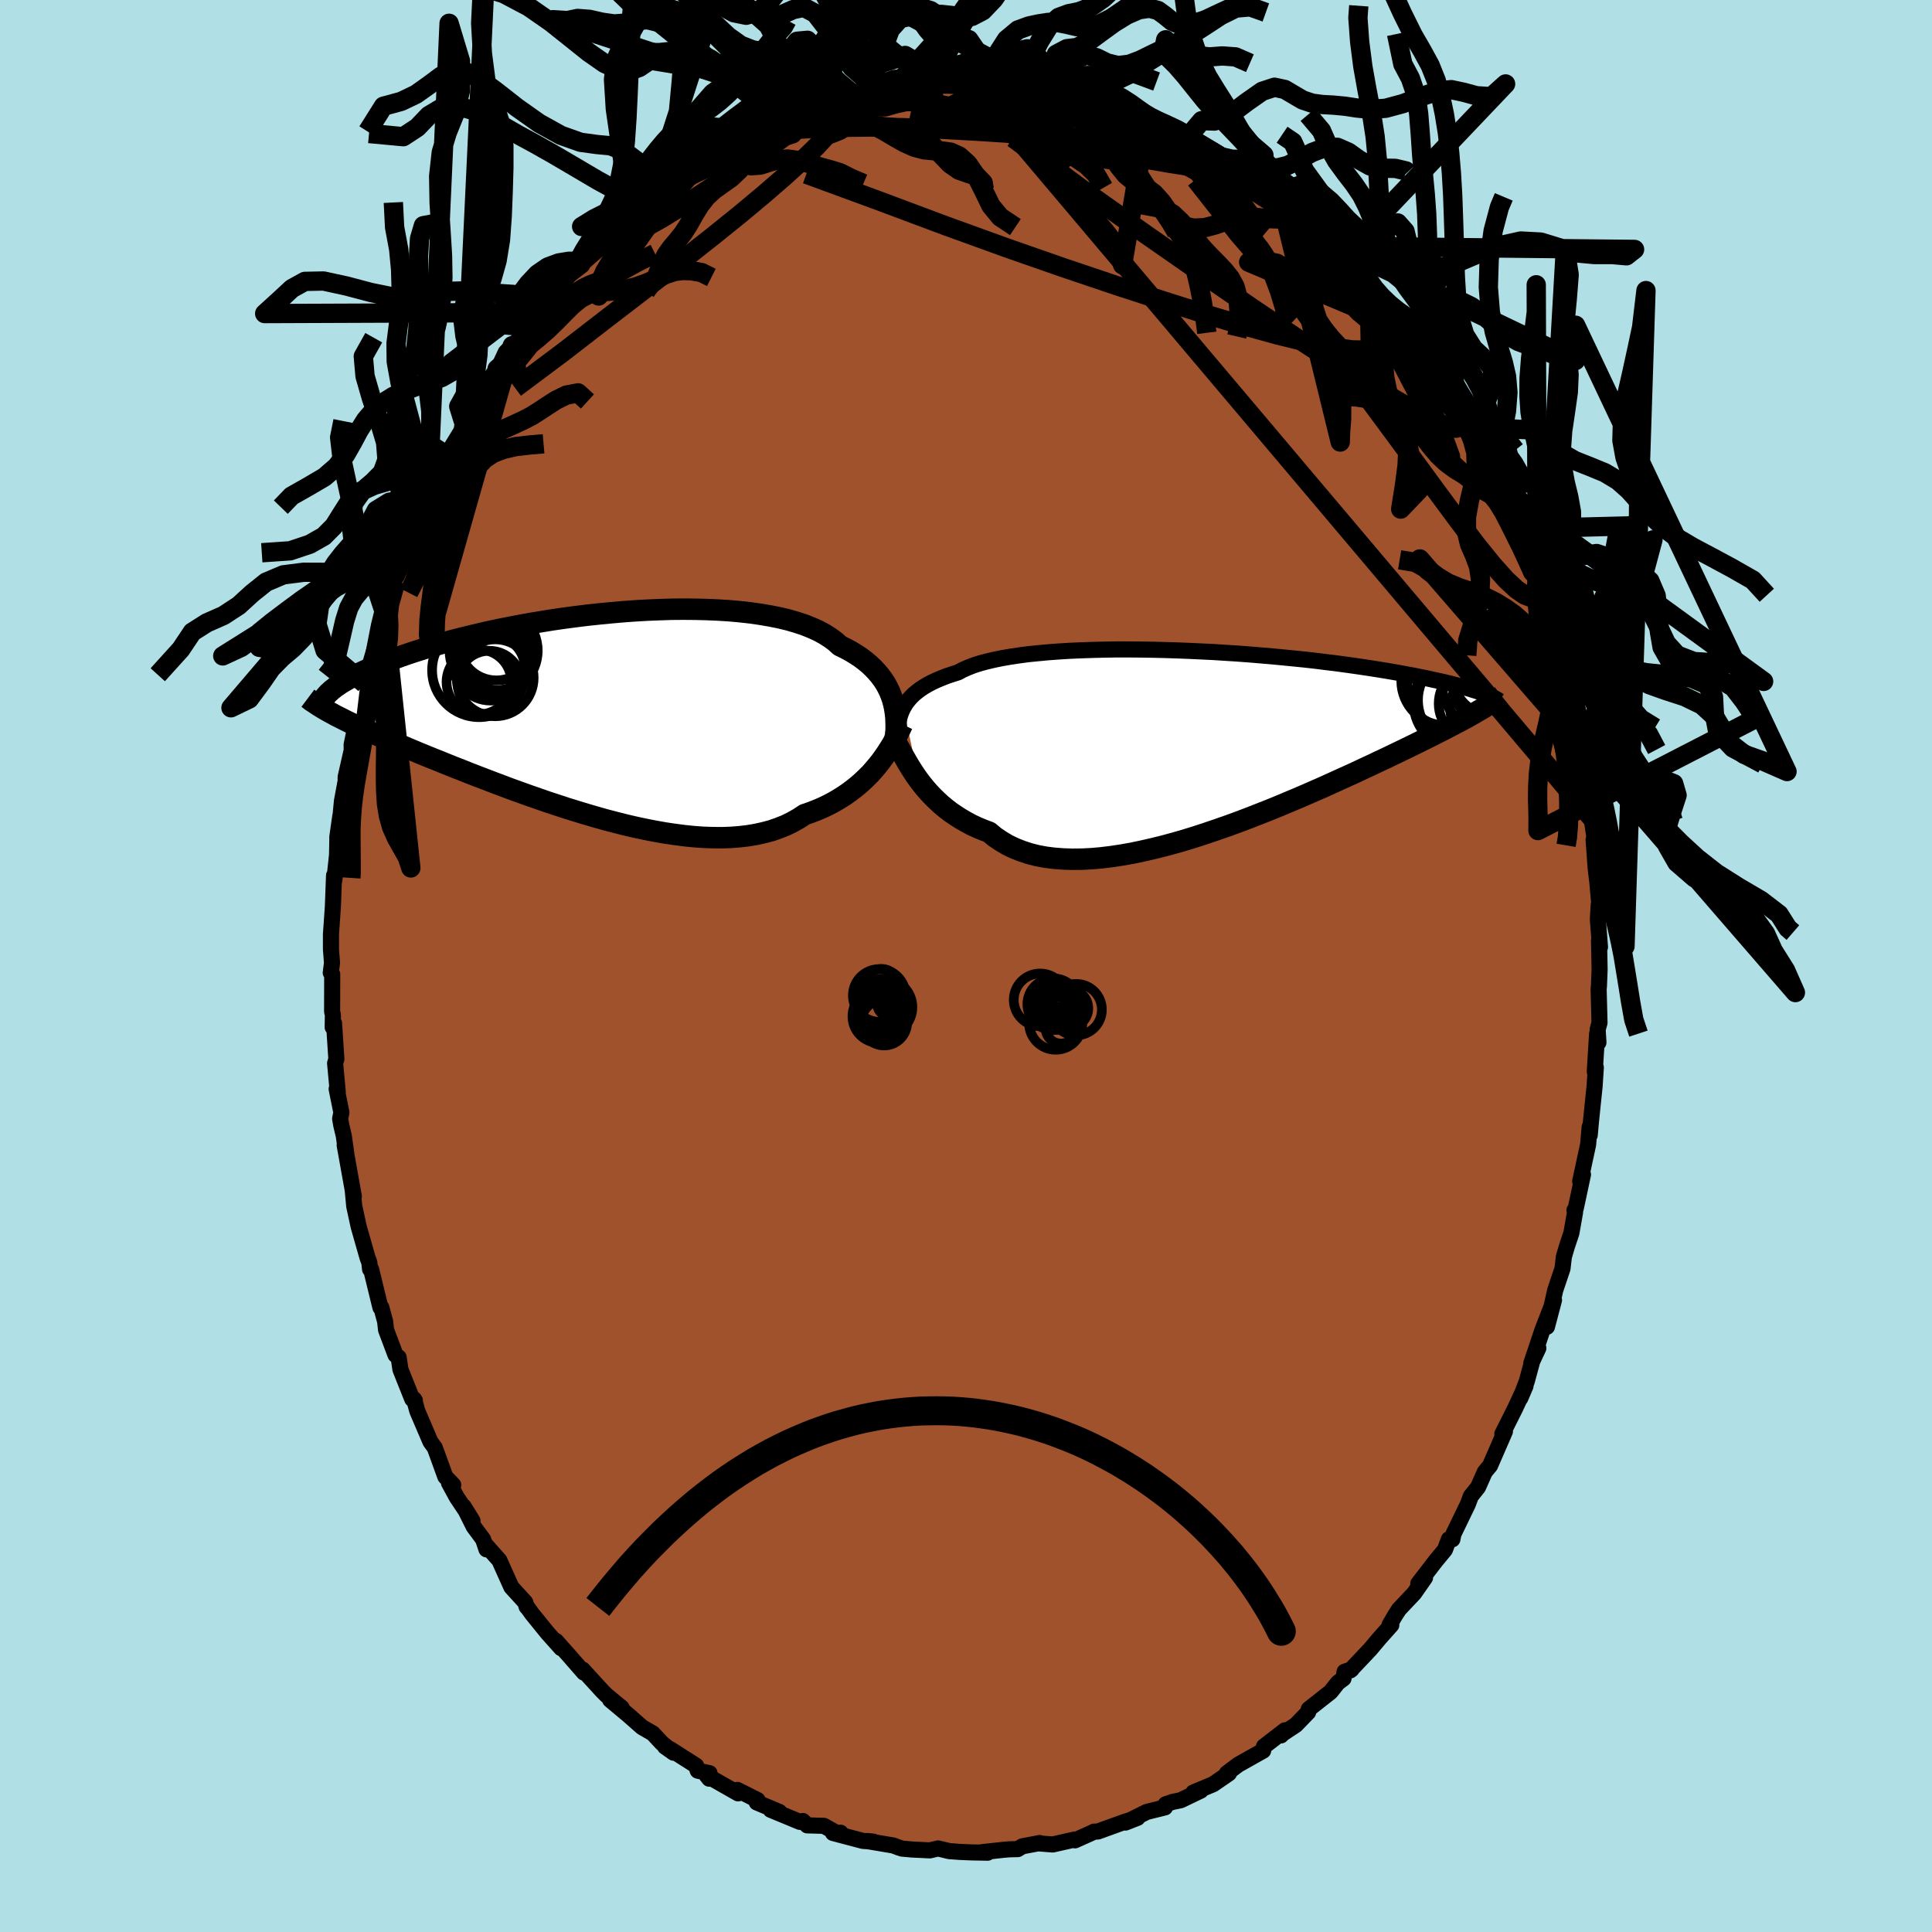 <svg xmlns="http://www.w3.org/2000/svg" width="500" height="500" viewBox="-100 -100 200 200"><defs><clipPath id="c"><path d="m31.07-1.45-.15-.44-.17-.43-.21-.43-.23-.42-.27-.41-.3-.4-.33-.39-.36-.38-.39-.37-.43-.36-.46-.35-.5-.33-.52-.32-.56-.3-.59-.29-.46-.42-.53-.39-.58-.37-.64-.35-.71-.32-.75-.3-.82-.27-.86-.25-.92-.22-.96-.19-1-.17-1.05-.15-1.08-.12-1.11-.1-1.15-.07-1.17-.05-1.19-.03-1.21-.01-1.23.01-1.23.04-1.25.05-1.24.07-1.25.09-1.25.11-1.24.12-1.23.13-1.21.15-1.21.16-1.18.17-1.17.19-1.14.19-1.11.2-1.09.21-1.06.21-1.03.22-1 .23-.97.23-.93.23-.9.23-.86.24-.83.24-.8.23-.75.24-.73.23-.69.23-.66.23-.62.23-.6.22-.57.22-.54.21-.51.22-.48.2-.46.21-.43.2-.4.2-.38.19-.35.19-.33.19-.31.18-.28.17-.26.18-.24.16-.21.17-.2.15.09 2.46.32.18.34.17.36.18.37.19.39.19.4.19.42.2.43.2.46.2.47.21.48.22.51.22.52.23.54.24.56.24.58.24.59.25.62.26.64.27.66.27.69.28.71.28.73.3.75.3.77.3.8.32.82.32.84.32.86.33.88.33.9.34.92.33.94.34.95.33.97.34.98.32 1 .33 1 .31 1.02.31 1.02.3 1.03.29 1.03.27 1.03.26 1.03.24 1.03.22 1.03.2 1.02.18 1.01.15 1 .13.99.1.98.07.95.03.94.01.92-.03.9-.07.87-.1.84-.14.82-.18.79-.21.75-.26.73-.29.69-.34.66-.37.62-.41.64-.22.62-.24.61-.26.58-.28.57-.3.54-.32.53-.33.5-.35.48-.36.47-.38.44-.39.42-.4.41-.41.38-.43.36-.43"/></clipPath><clipPath id="b"><path d="m-31.69-3.39.17-.3.19-.29.23-.28.25-.28.28-.27.32-.26.34-.26.37-.24.41-.24.44-.23.47-.22.51-.21.53-.21.57-.19.6-.19.46-.25.52-.23.58-.23.65-.21.7-.19.76-.18.82-.17.87-.15.93-.14.97-.13 1.01-.1 1.06-.1 1.1-.08 1.13-.07 1.16-.05 1.19-.04 1.21-.03 1.23-.02h1.25l1.26.01 1.27.02 1.27.03 1.28.04 1.27.05 1.27.06 1.26.06 1.24.08L2.95-9l1.21.09 1.2.1 1.17.1 1.15.11 1.12.11 1.09.11 1.07.12 1.03.13 1 .12.97.13.93.13.9.13.86.13.83.13.8.13.76.13.73.13.69.13.67.12.63.13.61.12.58.13.55.12.52.11.5.12.48.11.44.12.43.11.39.1.38.11.35.1.33.11.31.09.29.1.26.09.25.09-.55 1.77-.3.18-.33.19-.34.19-.35.2-.38.2-.39.21-.41.21-.43.23-.44.23-.47.24-.48.24-.5.26-.53.26-.54.27-.57.28-.59.29-.6.29-.64.31-.65.31-.68.33-.71.33-.73.35-.76.35-.78.37-.81.37-.84.38-.86.39-.88.4-.91.4-.94.41-.95.41-.98.41-1 .42-1.01.41-1.04.41-1.05.41-1.06.4-1.07.39-1.09.38-1.09.37-1.1.36-1.1.34-1.11.32-1.1.3-1.1.27-1.09.25-1.09.23-1.07.19-1.06.16-1.05.13-1.02.09-1.01.05-.98.01-.95-.03-.93-.07-.89-.11-.86-.16-.83-.21-.79-.26-.76-.3-.71-.34-.67-.4-.64-.43-.59-.49-.64-.24-.62-.26-.6-.28-.57-.31-.55-.32-.53-.34-.51-.35-.49-.38-.46-.38-.43-.4-.42-.41-.39-.41-.37-.42-.35-.43-.33-.43"/></clipPath><linearGradient id="d" x1="0%" x2="100%" y1="0%" y2="0%"><stop offset="0%" style="stop-color:[object Object];stop-opacity:1"/><stop offset="56.9%" style="stop-color:[object Object];stop-opacity:1"/><stop offset="100%" style="stop-color:[object Object];stop-opacity:1"/></linearGradient><filter id="a"><feTurbulence baseFrequency=".05" numOctaves="3" result="noise" type="noise"/><feDisplacementMap in="SourceGraphic" in2="noise" scale="2"/></filter></defs><rect width="100%" height="100%" x="-100" y="-100" fill="#B0E0E6"/><path fill="sienna" stroke="#000" stroke-linejoin="round" stroke-width="1.667" d="m65.59.35-.07 1.75-.03.29.09 3.48-.19.71.08 1.34-.14-.9-.24 3.91.11-.42-.13 1.97-.18 1.72-.22 2.16-.1 1.14-.01-.84-.16 1.83-.82 3.8.29-.7-.75 3.51-.13.18.06.21-.38 2.15-.47 1.41-.31 1.06-.14 1.21-.75 2.23-.86 3.8.73-2.77-1.2 3.11-1.15 3.43.73-1.56-.49.82-.71 2.62-.67 1.74.54-1.26-1.09 2.35-1.31 2.61.05.07.22-.33-1.54 3.54-.54.65-.7 1.58-.75.94-.31.83-1.49 3.08-.11.55-.36-.01-.41 1.09-.96 1.16-1.8 2.34.7-.61-1.13 1.62-1.56 1.65-.39.6-.59 1.01.18.02-1.23 1.38-.95 1.13-2.07 2.19.14-.11-.73.25-.11.7-.58.43-.75.95-2.26 1.78-.07.33-1.28 1.32-1.33.88-.2.2.41-.53-2.17 1.67-.09.44-2.58 1.45-1.18.89.03.12.19-.11-1.63 1.12-2.06.86.78-.2-2.08 1-.83.17-.73.25-.07.32-1.89.47-2.2 1.1 1.25-.49-1.35.42-2.76 1-.4.01h.04l-2 .9-.05-.08-2.26.51-1.42-.11.07-.04-1.8.34-.47.29-.87.02-.5.04-2.29.25.54.06-1.65-.03-1.21-.05-1.11-.08-1.16-.28-.85.2-1.85-.09-1.02-.09-.4-.13-.49-.19-2.77-.47.66.06-1.06-.07-3.1-.82.78-.03-.05.23-1.67-.94-1.73-.05-.45-.45-.31.09-3.02-1.25.9.22-2.34-.98.08-.25-2.09-1.05.08.36-3.25-1.85.26.33.03-.57-1.22-.26-.17-.52-2.69-1.71-.53-.26.89.63-1.22-1-.93-1-1.11-.64-1.43-1.26-1.88-1.57 1.2.82-1.57-1.29-.43-.43-2.05-2.24.14.32-1.51-1.73-1.38-1.55.53.75-1.42-1.59-1.62-2-.56-.78.03.09-.15-.47-1.43-1.57-1.25-2.78-1.35-1.52.02.39-.35-1.04-.97-1.31-1.05-2.1.92 1.49-1.63-2.44-.8-1.47.44.2-.82-.85-.78-2.15-.31-.85-.45-.62-1.36-3.18-.34-1.23.09.14-.27-.14-1.23-3.08-.18-1.24-.33-.26-.98-2.61-.09-.84-.39-1.45-.1-.01-.96-3.94-.11-.02-.08-.72-.17-.43-.93-3.26-.46-2.12-.15-1.6.11.58-.95-5.29.17.89-.26-1.85-.26-1.1-.12-.68.13-.65-.49-2.43.12.38-.28-3.04.13-.44-.24-3.71-.14.42.02-1.28-.08-.34.01-3.86-.15-.16.13-1.02-.11-1.41v-1.54l.2-2.89.12-3.21.03.49.28-2.61.03-1.51v-.36l.31-2.17-.12 1.45.29-3.01.49-2.64-.11.39v-.22l.63-2.78-.01-.57.69-3.34.39-1.94.2-.08.06-.96.11-.43.98-3.35.47-2.2.61-2.13-.41 1.84.22-1.33 1.14-2.54-.2-.37.47-.71 1.16-2.67.06-1.72.19.5 1.47-3.73.28-.66.01.08 1.15-2.4.04.34 1.02-2.65-.28.48 1.54-2.53.19-1 .07.42 1.75-2.85.07-.33.9-1.72.71-.92.05.1.84-1.82.68-.69.55-.51 2.14-2.92-.66.64 1.94-2.48.53-.9.92-.51 1.56-2.02-.02-.05.14.32-.08-.09 1.24-1.75 1.22-.87 1.16-1.2 2.12-1.81.05.04 1.08-1.04.41-.11.58-.42 1.49-1.37.44-.27.73-.36.88-1.13-.16.41 2.87-1.87.24.09.56-.45 1.44-.79 1.7-.68.14-.5.17.24 1.59-.76.52-.47 3.44-1.35-.75.42.88-.35 2.24-.64-.15-.11 1.97-.53-.33.41 1.88-.47.07-.28 2.42-.51.75-.17.21.25 2.12-.33.92.04 1.41-.15-.08.02.82-.18 2.05.2 1.08-.1 1.06.08-.38-.2 1.46.35 2.5-.09.87.5-.05-.29 1.14.27.94.36.87-.16 2.04.78-1.15-.41 3.03.54.85.24 1.06.85-.38-.29 3.62 1.21.57.48-1.96-.81 1.18.31 1.57.98 1.79.5.88.61.59.33 1.29.85 1.49.86 1.59.6.2.29.67.67 1.3.35.6 1.12 1.66.96.17.26-.42-.43 2.29 1.83-.66-.33 1.88 1.33 1.81 1.67-.26-.25 2.21 2.36-.97-1.14 2.54 3.04-.56-1.18.73.89 1.73 2.74-.18-.75.89 1.03 1.3 2.01.86 1.31.1-.44.54.93.49.93 1.16 1.39 2.52 3.8-.67-.78.98 2.04.52.44 1.1 1.95-.51-.55L54-51.86l-.48-1.29 1.39 3.13-.46-.99.68 1.57.77 1.21 1.15 2.63.37 1.13-.4-1.02 1.4 3.22.74 2.32-.03-.43.2 1.45.59 1.76.24.09.24.82.62 2.98.25.67.74 2.32.28 1.45.17 1.12.58 2.47.18.1-.3-1.28.59 3.77.26.6.22 2.01.34 1.23.16 2.47-.15-1.39.41 2.4.3 1.98-.08.3.21 2.93.18 1.5.24 2.69-.1-.4-.09 1.5.22 2.88-.1-.69.06 3-.07 1.75" filter="url(#a)"/><path fill="#fff" d="m-31.69-3.39.17-.3.19-.29.23-.28.25-.28.28-.27.32-.26.34-.26.37-.24.41-.24.44-.23.47-.22.51-.21.53-.21.57-.19.6-.19.46-.25.52-.23.58-.23.65-.21.7-.19.76-.18.82-.17.87-.15.93-.14.97-.13 1.01-.1 1.06-.1 1.1-.08 1.13-.07 1.16-.05 1.19-.04 1.21-.03 1.23-.02h1.25l1.26.01 1.27.02 1.27.03 1.28.04 1.27.05 1.27.06 1.26.06 1.24.08L2.95-9l1.21.09 1.2.1 1.17.1 1.15.11 1.12.11 1.09.11 1.07.12 1.03.13 1 .12.97.13.93.13.9.13.86.13.83.13.8.13.76.13.73.13.69.13.67.12.63.13.61.12.58.13.55.12.52.11.5.12.48.11.44.12.43.11.39.1.38.11.35.1.33.11.31.09.29.1.26.09.25.09-.55 1.77-.3.18-.33.19-.34.19-.35.2-.38.2-.39.21-.41.21-.43.23-.44.23-.47.24-.48.24-.5.26-.53.26-.54.27-.57.28-.59.29-.6.29-.64.31-.65.31-.68.33-.71.33-.73.35-.76.35-.78.37-.81.37-.84.38-.86.39-.88.4-.91.4-.94.41-.95.41-.98.41-1 .42-1.01.41-1.04.41-1.05.41-1.06.4-1.07.39-1.09.38-1.09.37-1.1.36-1.1.34-1.11.32-1.1.3-1.1.27-1.09.25-1.09.23-1.07.19-1.06.16-1.05.13-1.02.09-1.01.05-.98.01-.95-.03-.93-.07-.89-.11-.86-.16-.83-.21-.79-.26-.76-.3-.71-.34-.67-.4-.64-.43-.59-.49-.64-.24-.62-.26-.6-.28-.57-.31-.55-.32-.53-.34-.51-.35-.49-.38-.46-.38-.43-.4-.42-.41-.39-.41-.37-.42-.35-.43-.33-.43" filter="url(#a)" transform="translate(25.2 -23.34)"/><path fill="#fff" d="m31.07-1.45-.15-.44-.17-.43-.21-.43-.23-.42-.27-.41-.3-.4-.33-.39-.36-.38-.39-.37-.43-.36-.46-.35-.5-.33-.52-.32-.56-.3-.59-.29-.46-.42-.53-.39-.58-.37-.64-.35-.71-.32-.75-.3-.82-.27-.86-.25-.92-.22-.96-.19-1-.17-1.05-.15-1.08-.12-1.11-.1-1.15-.07-1.17-.05-1.19-.03-1.21-.01-1.23.01-1.23.04-1.25.05-1.24.07-1.25.09-1.25.11-1.24.12-1.23.13-1.21.15-1.21.16-1.18.17-1.17.19-1.14.19-1.11.2-1.09.21-1.06.21-1.03.22-1 .23-.97.23-.93.23-.9.23-.86.24-.83.24-.8.23-.75.24-.73.23-.69.23-.66.23-.62.23-.6.22-.57.22-.54.21-.51.22-.48.2-.46.21-.43.2-.4.2-.38.19-.35.19-.33.19-.31.18-.28.17-.26.18-.24.16-.21.17-.2.15.09 2.46.32.18.34.17.36.18.37.19.39.19.4.19.42.2.43.2.46.2.47.21.48.22.51.22.52.23.54.24.56.24.58.24.59.25.62.26.64.27.66.27.69.28.71.28.73.3.75.3.77.3.8.32.82.32.84.32.86.33.88.33.9.34.92.33.94.34.95.33.97.34.98.32 1 .33 1 .31 1.02.31 1.02.3 1.03.29 1.03.27 1.03.26 1.03.24 1.03.22 1.03.2 1.02.18 1.01.15 1 .13.99.1.98.07.95.03.94.01.92-.03.9-.07.87-.1.84-.14.82-.18.79-.21.75-.26.73-.29.69-.34.66-.37.62-.41.64-.22.62-.24.61-.26.58-.28.57-.3.54-.32.53-.33.5-.35.48-.36.47-.38.44-.39.42-.4.41-.41.38-.43.36-.43" filter="url(#a)" transform="translate(-38.66 -26.09)"/><g fill="none" stroke="#000" transform="translate(25.2 -23.34)"><path stroke-linejoin="round" stroke-width="1.667" d="m-32.36-.17.02-.33.02-.34.02-.33.04-.33.05-.33.07-.32.08-.32.1-.31.12-.31.15-.3.17-.3.19-.29.23-.28.25-.28.28-.27.32-.26.34-.26.37-.24.41-.24.44-.23.47-.22.51-.21.53-.21.57-.19.6-.19.46-.25.52-.23.58-.23.65-.21.7-.19.76-.18.82-.17.87-.15.93-.14.97-.13 1.01-.1 1.06-.1 1.1-.08 1.13-.07 1.16-.05 1.19-.04 1.21-.03 1.23-.02h1.25l1.26.01 1.27.02 1.27.03 1.28.04 1.27.05 1.27.06 1.26.06 1.24.08L2.95-9l1.21.09 1.2.1 1.17.1 1.15.11 1.12.11 1.09.11 1.07.12 1.03.13 1 .12.97.13.93.13.9.13.86.13.83.13.8.13.76.13.73.13.69.13.67.12.63.13.61.12.58.13.55.12.52.11.5.12.48.11.44.12.43.11.39.1.38.11.35.1.33.11.31.09.29.1.26.09.25.09.23.09.21.09.2.08.18.08.16.08.15.07.13.07.12.07.11.07.09.06" filter="url(#a)"/><path stroke-linejoin="round" stroke-width="2.222" d="m-32.34.38.16.28.18.31.18.34.2.36.22.38.23.4.25.41.27.42.28.42.31.43.33.43.35.43.37.42.39.41.42.41.43.4.46.38.49.38.51.35.53.34.55.32.57.31.6.28.62.26.64.24.59.49.64.43.67.4.71.34.76.3.79.26.83.21.86.16.89.11.93.07.95.03.98-.01 1.01-.05 1.02-.09 1.05-.13 1.06-.16 1.07-.19 1.09-.23 1.09-.25 1.1-.27 1.1-.3 1.11-.32 1.1-.34 1.1-.36 1.09-.37 1.09-.38 1.07-.39 1.06-.4 1.05-.41 1.04-.41 1.01-.41 1-.42.98-.41.95-.41.94-.41.91-.4.88-.4.86-.39.84-.38.81-.37.78-.37.76-.35.73-.35.71-.33.68-.33.65-.31.64-.31.6-.29.59-.29.57-.28.54-.27.53-.26.5-.26.48-.24.47-.24.44-.23.43-.23.41-.21.39-.21.38-.2.35-.2.34-.19.33-.19.3-.18.3-.17.28-.17.26-.17.25-.16.24-.15.23-.16.21-.15.2-.15.19-.14.18-.14" filter="url(#a)"/><circle cx="24.941" cy="-5.683" r="4.456" clip-path="url(#b)" filter="url(#a)"/><circle cx="28.426" cy="-5.098" r="3.006" clip-path="url(#b)" filter="url(#a)"/><circle cx="24.481" cy="-6.173" r="4.62" clip-path="url(#b)" filter="url(#a)"/><circle cx="25.931" cy="-3.883" r="4.798" clip-path="url(#b)" filter="url(#a)"/><circle cx="28.886" cy="-4.758" r="3.06" clip-path="url(#b)" filter="url(#a)"/><circle cx="26.381" cy="-4.173" r="4.792" clip-path="url(#b)" filter="url(#a)"/><circle cx="28.911" cy="-5.823" r="4.814" clip-path="url(#b)" filter="url(#a)"/><circle cx="27.671" cy="-3.828" r="3.936" clip-path="url(#b)" filter="url(#a)"/><circle cx="28.311" cy="-3.423" r="3.408" clip-path="url(#b)" filter="url(#a)"/><circle cx="29.326" cy="-6.728" r="4.13" clip-path="url(#b)" filter="url(#a)"/></g><g fill="none" stroke="#000" transform="translate(-38.66 -26.09)"><path stroke-linejoin="round" stroke-width="2.222" d="m31.31 3.04.05-.44.03-.44.03-.45.01-.45-.01-.46-.02-.45-.05-.45-.07-.46-.09-.44-.12-.45-.15-.44-.17-.43-.21-.43-.23-.42-.27-.41-.3-.4-.33-.39-.36-.38-.39-.37-.43-.36-.46-.35-.5-.33-.52-.32-.56-.3-.59-.29-.46-.42-.53-.39-.58-.37-.64-.35-.71-.32-.75-.3-.82-.27-.86-.25-.92-.22-.96-.19-1-.17-1.05-.15-1.08-.12-1.11-.1-1.15-.07-1.17-.05-1.19-.03-1.21-.01-1.23.01-1.23.04-1.25.05-1.24.07-1.25.09-1.25.11-1.24.12-1.23.13-1.21.15-1.21.16-1.18.17-1.17.19-1.14.19-1.11.2-1.09.21-1.06.21-1.03.22-1 .23-.97.23-.93.23-.9.23-.86.24-.83.24-.8.23-.75.24-.73.23-.69.23-.66.23-.62.23-.6.22-.57.22-.54.21-.51.22-.48.2-.46.21-.43.2-.4.2-.38.19-.35.19-.33.19-.31.18-.28.17-.26.18-.24.16-.21.17-.2.15-.17.16-.16.14-.14.15-.12.14-.11.13-.09.13-.07.12-.06.12-.05.12-.03.11" filter="url(#a)"/><path stroke-linejoin="round" stroke-width="2.222" d="m32.08 1.08-.18.38-.19.4-.22.42-.23.42-.24.43-.27.43-.28.44-.3.44-.32.44-.34.43-.36.43-.38.43-.41.41-.42.4-.44.39-.47.38-.48.36-.5.35-.53.33-.54.32-.57.3-.58.28-.61.26-.62.24-.64.22-.62.41-.66.37-.69.34-.73.29-.75.26-.79.21-.82.18-.84.14-.87.1-.9.07-.92.03-.94-.01-.95-.03-.98-.07-.99-.1-1-.13-1.01-.15-1.02-.18-1.03-.2-1.03-.22-1.03-.24-1.03-.26-1.03-.27-1.03-.29-1.02-.3-1.02-.31-1-.31-1-.33-.98-.32-.97-.34-.95-.33-.94-.34-.92-.33-.9-.34-.88-.33-.86-.33-.84-.32-.82-.32-.8-.32-.77-.3-.75-.3-.73-.3-.71-.28-.69-.28-.66-.27-.64-.27-.62-.26-.59-.25-.58-.24-.56-.24-.54-.24-.52-.23-.51-.22-.48-.22-.47-.21-.46-.2-.43-.2-.42-.2-.4-.19-.39-.19-.37-.19-.36-.18-.34-.17-.32-.18-.32-.17-.3-.17-.28-.16-.28-.17-.26-.16-.24-.16-.24-.16-.23-.15-.21-.16-.2-.15" filter="url(#a)"/><circle cx="-10.684" cy="-3.24" r="3.302" clip-path="url(#c)" filter="url(#a)"/><circle cx="-10.239" cy="-6.555" r="4.564" clip-path="url(#c)" filter="url(#a)"/><circle cx="-10.544" cy="-5.33" r="3.944" clip-path="url(#c)" filter="url(#a)"/><circle cx="-11.749" cy="-4.53" r="4.86" clip-path="url(#c)" filter="url(#a)"/><circle cx="-9.739" cy="-5.955" r="3.504" clip-path="url(#c)" filter="url(#a)"/><circle cx="-10.324" cy="-4.76" r="3.316" clip-path="url(#c)" filter="url(#a)"/><circle cx="-9.954" cy="-7.335" r="3.86" clip-path="url(#c)" filter="url(#a)"/><circle cx="-9.969" cy="-6.35" r="3.9" clip-path="url(#c)" filter="url(#a)"/><circle cx="-11.759" cy="-3.31" r="3.354" clip-path="url(#c)" filter="url(#a)"/><circle cx="-10.079" cy="-3.745" r="3.982" clip-path="url(#c)" filter="url(#a)"/></g><g fill="none" stroke="url(#d)" stroke-linejoin="round" stroke-width="2"><path d="m18.74-87.92 1.5.79 1.31.62 1.11.56.99.54.91.52.79.47.64.39.44.32.24.22v.13l-.26.02-.55-.12-.86-.27-1.17-.41-1.47-.55-1.77-.66-2.08-.79-2.43-.96-2.8-1.15-3.13-1.34m-33.75 3.95 1.38-.49 1.45-.25 1.93-.15 2.52-.15 3.02-.13 3.38-.04 3.61.07 3.79.16 3.9.22 4.01.26 4.06.31 4.1.36 4.04.37 3.84.32" filter="url(#a)"/><path d="m-16.79-88.74 1.08-.37 1.01-.28.74-.14h.54l.39.1.26.2.12.3-.05.43-.28.62-.53.8-.83 1.02-1.14 1.23-1.48 1.44-1.82 1.66-2.15 1.86-2.49 2.08-2.83 2.28-3.2 2.52-3.62 2.79-4.05 3.11-4.51 3.49-5.04 3.77M23.57-85.5l1.22.77 1.05.62.72.47.38.37.1.3-.16.24-.46.16-.79.05-1.15-.08-1.53-.2-1.89-.3-2.27-.39-2.69-.5-3.17-.61-3.7-.78-4.32-.93-4.96-1.09-5.62-1.2m64.83 48.65.02.12.07.57.01.52-.12.35-.26.2-.44.02-.62-.24-.83-.58L55.9-40l-1.36-1.52-1.66-2.05-1.98-2.61-2.3-3.11-2.63-3.59-3-4.06-3.4-4.6-3.84-5.22-4.24-5.91-4.55-6.58" filter="url(#a)"/><path d="m50.85-57.54.45.64.14.63-.18.44-.55.16-.95-.2-1.39-.6-1.84-.97-2.31-1.33-2.8-1.67-3.35-2.08-3.91-2.54-4.51-3.04-5.15-3.54-5.86-4.08-6.59-4.67-7.16-5.31m7.03-4.34.16-.06 1.26.33 1.42.49 1.4.57 1.33.56 1.22.52 1.03.45.84.36.67.29.54.23.37.14.09.02-.34-.17-.88-.4-1.48-.66" filter="url(#a)"/><path d="m43.57-68.73.94 1.51.4.82.03.49-.17.47-.35.52-.58.53-.89.43-1.27.21-1.69-.03-2.12-.28-2.55-.51-2.99-.73-3.44-.95-3.92-1.17-4.43-1.4-4.94-1.61-5.43-1.83-5.88-2.05-6.32-2.29-6.87-2.57-7.63-2.8m48.9 2.17.14.17.4.33.6.5.65.56.6.54.44.43.18.27-.16.03-.54-.24-.94-.53-1.36-.85-1.8-1.16-2.32-1.5-2.93-1.91-3.61-2.37" filter="url(#a)"/><path d="m54.91-50.02-.14-.23.16.52.12.63-.11.38h-.42l-.75-.41-1.1-.82-1.5-1.28-1.92-1.81-2.39-2.38-2.85-2.97-3.34-3.53-3.82-4.09-4.21-4.62-4.42-5.13-4.44-5.65m-43.26-6.4 1.99-.74.84-.25.56-.1h.4l.16.13-.13.31-.46.49-.81.7-1.22.94-1.68 1.23-2.21 1.56-2.73 1.88-3.21 2.11-3.6 2.21-3.98 2.19m53.12-13.08 1.29.5 1.43.66 1.36.66 1.26.65 1.2.66 1.14.65 1.08.62.97.56.84.51.68.44.53.36.34.27.16.16-.07.03-.28-.09-.5-.22-.72-.34-.94-.46-1.16-.59-1.36-.71-1.5-.85-1.66-.99-2.25-1.31m38.85 52.1.73 1.96.58 1.53.56 1.41.52 1.34.48 1.21.46 1.06.44.93.41.91.39 1 .33 1.16.26 1.31.19 1.38.14 1.29.2 1.06.34.81.47 1.26L.39-91.54h.93l.77.13.82.3.97.43 1.03.42.99.34.93.23.89.17.88.17.89.22.91.3.93.42.96.53.96.65.96.72.96.76.93.73.82.62.5.47.06.37.22.51-4.03-.61-.99-1.18-1.08-.62-.9-.52-.85-.52-.83-.52-.81-.46-.81-.42-.83-.45-.89-.51-.96-.6-.98-.63-.94-.58-.86-.44-.88-.29-1.13-.18-1.59-.16" filter="url(#a)"/><path d="m20.31-86.94-1.16-.64-.5-.25-.42-.18-.63-.25-.86-.34-.99-.37-1.04-.36-1.05-.34-1.04-.29-1.02-.26-.98-.23-.96-.2-.92-.17-.9-.17-.92-.14-.95-.13-1.01-.12-1.03-.1-.99-.07-.93-.04-.92-.02-1.13-.02-1.62-.11m-24.42-22.18 1.85 1.3 1.93.94 1.46.14 1.27.06 1.29.55 1.36 1.24 1.39 1.96 1.42 2.57 1.44 2.9 1.45 2.83 1.39 2.35 1.32 1.64 1.21 1 1.17.65 1.19.64 1.26.86 1.28.71" filter="url(#a)"/><path d="m-3.81-91.43-1.28-2.11-1.21-.72-1.06.37-1.07.34-1.17-.38-1.26-1.28-1.31-1.95-1.33-2.13-1.3-1.82-1.27-1.27-1.28-.78-1.31-.51-1.39-.48-1.47-.55-1.47-.53-1.4-.32-1.26-.04-1.2.07-1.29-.25-1.55-.88-1.7-1.36-1.5-1.38-1.18-2.02m30.26 19.98-1.13.04-1.15.09-1.06.11-1.05.17-1.04.22-1.01.23-.97.23-.93.23-.93.24-.94.26-.96.29-.99.34-1.03.37-1.05.41-1.05.44-1.02.44-.95.45-.91.45-.89.46-.91.48-.94.51-.96.52-1.12.64-1.91 1.19 24.9-8.81 1.03 3.25.76-.17.88-.88.98-.47.96.18.93.72.92.98.93.93.94.67.93.39.9.27.84.35.79.6.76.89.76 1.09.77 1.18.78 1.19.81 1.14.83 1.07.84.99.91 1.05 1.04 1.36.73 2.07 1.98-11.83-2.12-.94-1.1-.64-.95-.53-.99-.52-.98-.51-.96-.48-.93-.42-.9-.35-.88-.28-.89-.25-.91-.23-.94-.26-.97-.3-.98-.3-.98-.28-.98-.23-.98-.17-.98-.1-.98-.07-.94-.03-.9.04-.95.12-1.18.16-1.67-.16" filter="url(#a)"/><path d="m-6.85-91.14 1.62-.37 1.17-.41.95-.73.89-1.32.94-1.8 1.01-1.87 1.05-1.57 1.05-1.18 1.07-.99 1.15-1.03 1.22-1.23 1.25-1.38 1.19-1.41 1.1-1.35 1.07-1.38 1.16-1.65 1.22-1.93-19.32 21.35-1.1.18-1.28-.27-1.31-1.47-1.36-2.59-1.39-2.94-1.36-2.48-1.28-1.5-1.16-.37-1.06.6-1.02 1.2-1.04 1.3-1.13.95-1.21.36-1.27-.26-1.32-.72-1.44-1.09-1.62-1.45-1.75-1.75-1.62-1.96-1.43-2.94 52.67-10.47-2.04 2.48-1.77 1.26-1.44.91-1.3.78-1.26 1.06-1.25 1.64-1.26 2.08-1.27 2.13-1.26 1.77-1.25 1.26-1.2.82-1.14.62-1.11.72-1.08 1.06-1.06 1.46-1.03 1.74-.98 1.77-.94 1.6-.97 1.25-1.07.77-1.12.3-.72.19" filter="url(#a)"/><path d="m-7.81-91.22-1.74-.33-1.18-.53-1.1-.97-1.2-1.78-1.3-2.14-1.27-1.64-1.18-.63-1.1.23-1.15.51-1.27.21-1.37-.3-1.41-.65-1.36-.7-1.32-.63-1.38-.73-1.58-1.16-1.84-1.81-2.03-2.14-2.01-1.63-1.83-.57-1.4-1.43" filter="url(#a)"/><path d="m-10.23-90.71 1.69-.68 1.11-.38 1.02-.1 1.03-.04 1.02-.12.96-.24.92-.34.93-.39.97-.34 1-.26.96-.17.88-.18.89-.22 1.21-.29 1.98-.49-16.64 4.52.63-1.2.91-2.87.93-2.46 1.01-1.12 1.09-.24 1.09-.04 1.06-.1 1.03-.05 1.04.11 1.05.16 1.08-.06 1.11-.58 1.15-1.2 1.2-1.74 1.25-1.99 1.25-1.9 1.21-1.56 1.16-1.22 1.17-1.15 1.24-1.36 1.29-1.46 1.06-1.14-.01-1.45m-25.88 25.09 1.46.43 1.22.59h1.14l1.05-.3 1.03-.23 1.02-.03 1 .11.97.14.95.14.94.19.94.31.94.44.94.49.95.41.96.27.98.13.96.1.91.19.83.34.79.5.84.61 1 .75L10.98-83m-23.16-6.96-.41-.99-.87-.28-1.06-.42-1.18-.74-1.24-.88-1.28-.73-1.3-.44-1.29-.19-1.26-.2-1.24-.48-1.31-.93-1.45-1.36-1.63-1.62-1.7-1.76-1.65-2.2-1.64-3.7" filter="url(#a)"/><path d="m-11.85-90.37-1.36.32-1.11-.08-1.13-.35-1.14-.34-1.16-.17-1.19.01-1.18.09-1.16-.03-1.18-.32-1.23-.69-1.34-.96-1.4-.99-1.38-.71-1.32-.24-1.27.13-1.3.14h-1.19l-.88.61 21.92 3.58-1.65-1.41-1.55-2.45-1.36-1.6-1.07.1-.92 1.18-.98 1.28-1.11.68-1.24-.13-1.36-.89-1.45-1.37-1.51-1.5-1.53-1.28-1.48-.85-1.44-.44-1.46-.3-1.56-.57-1.67-1.12-1.59-1.32-1.15-.2" filter="url(#a)"/><path d="m-13.67-89.73-1.63.41-1.1.14-1.15-.12-1.31-.4-1.35-.55-1.28-.54-1.2-.51-1.24-.61-1.36-.9-1.53-1.24-1.64-1.42-1.64-1.29-1.52-.87-1.35-.33-1.18.1-1.11.25-1.15.09-1.26-.18-1.32-.3-1.22-.09-1.05.22-1.47-.09 26.69 8.8-.16-.2.41-1.94.56-2.72.69-2.04.83-1.19.89-1.02.92-1.43.92-1.89.97-1.98 1.04-1.65 1.12-1.15 1.16-.7 1.18-.52 1.14-.69 1.1-1.18 1.1-1.79 1.19-2.29 1.39-2.62 1.53-3.05 1.43-2.74-19.41 32.79.07 1.17.93 1.41 1.02.45.91-.36.85-.5.86-.24.93.04.99.16 1.01.15 1.03.09 1.02.14 1 .29.99.56.96.84.92 1 .91.94.92.64.95.33.9.3.65.68.11.66" filter="url(#a)"/><path d="m-33.15-69.85 1.11-1.51.52-1.26.46-.98.54-.76.61-.71.62-.78.58-.9.56-1 .6-.98.68-.88.79-.73.87-.62.9-.64.84-.8.78-.95.7-.99.7-.8.8-.44 1.07-.11 1.45-.45 1.93-3.02" filter="url(#a)"/><path d="m-16.04-89.16-4.44-8.22-2.06-1.82-1.38-.71-1.06-.18-.92.41-.92.75-1.02.75-1.12.55-1.26.21-1.41-.26-1.56-.8-1.67-1.3-1.74-1.69-1.87-2.05-2.11-2.21-2.2-.78 23.3 18.7 2.22.13 1.14.29.92-.16.93-.18.94-.04.93.06.94.13.96.22 1.01.39 1.03.54 1.06.63 1.06.6 1.02.45.99.26.94.09.91.03.89.12.89.4.9.81.85 1.24.78 1.55.75 1.55.96 1.16 1.57 1.05" filter="url(#a)"/><path d="m-19.48-87.81-2.39-6.56-1.11-.78-.76.5-.76.8-.93.67-1.18.16-1.4-.42-1.45-.62-1.34-.34-1.13.17-.96.58-.92.63-1.01.36-1.2-.13-1.41-.65-1.62-1.13-1.84-1.47-2.07-1.65-2.32-1.61-2.58-1.36-2.64-.81-2.26-.03 50.86-3.42-.67.91-.73.51-.95.62-1.06 1.01-1.1 1.23-1.1 1.19-1.09 1-1.08.8-1.05.6-1.03.43-.99.29-.98.24-.95.34-.92.62-.87 1.01-.85 1.36-.89 1.64-.99 1.83-1.12 1.7-1.27 1.01-2.01.94-1.1.53-.95.29-.99.31-.98.45-.9.53-.82.55-.77.53-.77.51-.78.51-.77.51-.76.52-.77.53-.86.55-1.02.6-1.25.66-1.41.71-1.29.8 13.95-7.94-1.71 1.41-.83.94-.63.78-.63.7-.69.64-.73.59-.73.56-.72.61-.72.71-.75.85-.83 1.03-.89 1.18-.9 1.28-.79 1.3-.54 1.21-.17.97.07.37 9.32-13.26 1.14-3.7 1.14-.56 1.15.12 1.1-.03.97-.34.88-.55.85-.67.9-.77.96-.84.99-.88.99-.88.99-.82.95-.82.91-.91.86-1.14.8-1.38.8-1.47.9-1.27 1.09-.89 1.3-.64 1.17-.81" filter="url(#a)"/><path d="m-28.55-83.03.65-.11 1.12-.45 1.14-.14 1.17.25 1.16.41 1.08.23.94-.07.87-.28.91-.27 1.03-.08 1.13.16 1.16.32 1.11.35 1.03.28 1.01.31 1.07.54 1.35.58m74.95 62.18.32 1.32.56.82.59 1.03.4 1.32.17 1.51.05 1.62.06 1.61.12 1.54.22 1.45.29 1.37.32 1.36.31 1.38.29 1.45.25 1.52.26 1.6.27 1.69.32 1.78.48 1.45m-5.28-25.82-.14-1.38.16-1.6.5-1.68.66-1.56.52-1.34.3-1.23.16-1.3.12-1.48.07-1.65-.03-1.75-.1-1.79-.09-1.82.06-1.78.2-1.64.3-1.49.36-1.9-3.05 25.39 2.51-2.23.62-1.77-.11-1.48-.66-1.08-.8-.84-.52-.91-.11-1.18.24-1.52.42-1.8.51-2.02.66-2.23.88-2.41 1.01-2.41.94-1.99 1.19-1.42-6.78 25.29-.65-1.21-.98-1.18-.71-1.2-.32-1.14-.08-1.05-.08-1.02-.2-1.05-.38-1.13-.56-1.21-.68-1.24-.74-1.25-.77-1.2-.79-1.05-.88-.82-1-.6-.96-.65-.63-1" filter="url(#a)"/><path d="m64.33-18.82-.13-1.39.22-1.62.56-1.71.6-1.53.29-1.23-.08-1.06-.27-1.1-.18-1.34.1-1.68.42-1.98.61-2.16.64-2.19.47-2.02.34-1.72.52-1.67 1.04-2.36-10.98.28.12.33.5 1.45.45 1.47.32 1.3.27 1.18.27 1.13.31 1.16.34 1.24.36 1.35.34 1.45.32 1.51.29 1.49.28 1.42.26 1.28.24 1.13.22 1.04.22 1.05.22 1.2.24 1.39.22 1.48.04 1.43M-61.95-86.39l1.65-2.62 1.82-.49 1.55-.74 1.35-.96 1.22-.91 1.18-.57 1.26.05 1.49.75 1.82 1.35 2.12 1.66 2.29 1.62 2.27 1.26 2.03.72 1.69.23 1.41.13 1.35.54 1.44 1.08 1.5 1.04 1.91.98" filter="url(#a)"/><path d="m-32.67-79.48.46-1.38.62-1.32.58-1.16.52-1.28.41-1.72.33-2.31.27-2.85.25-3.17.31-3.19.41-2.96.54-2.52.64-1.94.76-1.3.92-.82 1.13-1.03 1.43-2.47 2.22-5.09-11.8 36.51-.64.14-1.06-.11-1.66-.73-2.13-1.17-2.34-1.38-2.25-1.32-1.93-1.09-1.61-.87-1.44-.83-1.51-.88-1.65-.82-1.73-.47-1.62.15-1.37.82-1.18 1.23-1.46.96-3.55-.33" filter="url(#a)"/><path d="m-26.08-117.59-1.01.56-.83 1.34-.5 2.33-.55 2.35-.76 1.91-.9 1.62-.88 1.71-.76 2.01-.64 2.25-.59 2.17-.65 1.78-.73 1.3-.74 1.06-.6 1.33-.27 2.09.19 3.06.55 3.8.53 3.69-.12 2.5-.99 2.17-1.16 1.2 1.25-1.24 1.11-1.08.83-.95.62-1.03.5-1.2.46-1.31.5-1.28.57-1.15.66-.97.76-.78.86-.65.94-.57.99-.57.98-.64.96-.74.9-.81.84-.86.8-.92.81-1.07.92-1.27 1.12-1.44 1.21-1.34.37-.68" filter="url(#a)"/><path d="m-21.33-85.12-.67.27-1.02.47-1.03.52-1 .49-.99.43-.97.41-.92.42-.85.45-.8.48-.78.5-.77.49-.77.47-.78.47-.77.51-.82.6-.93.75-1.09.94-1.21 1.06-1.21.9" filter="url(#a)"/><path d="m-39.95-72.74 1.15-1.45 1.16-1.27 1.13-1.19 1.03-1.05.91-.86.81-.74.74-.69.71-.68.71-.68.73-.65.75-.61.79-.57.84-.56.89-.59.92-.64.95-.66.97-.68 1.02-.71 1-.7.6-.63-17.81 15.61-.06-.09-.37-.13-.75.01-1.04.17-1.13.42-1.06.73-.94 1-.87 1.15-.84 1.17-.84 1.1-.84.97-.83.82-.82.67-.79.6-.75.68-.71.75-.69.3 13.41-10.23.3-.66.78-1.16.93-1.4.93-1.46.87-1.38.78-1.22.71-1.05.67-.94.67-.88.66-.87.67-.86.69-.82.74-.76.8-.71.88-.75.9-.87.85-.98.81-.93 1.12-.78-14.88 18.21.03-.01.16-.24.44-.62.72-.87.93-.99 1.01-1.01 1-.95.93-.86.85-.8.77-.75.74-.74.72-.71.72-.7.75-.66.79-.64.82-.64.87-.67.91-.72.93-.75.95-.75.95-.74.89-.66.65-.49.28-.04" filter="url(#a)"/><path d="m-39.99-72.92-.03-.12.11-.34.39-.71.65-1.04.82-1.25.84-1.43.75-1.58.57-1.79.39-2 .24-2.2.16-2.36.12-2.49.11-2.63.11-2.77.16-2.85.27-2.78.46-2.48.73-1.98.97-1.47 1.1-1.24 1.05-1.49.82-1.94.5-1.77.02-1.36M-43-69.49l-2.03.31-1.84-.34-1.77-.12-1.76-.12-1.67-.12-1.44.04-1.26.23-1.25.29-1.48.17-1.87-.12-2.26-.46-2.49-.66-2.39-.52-1.93.04-1.34.74-1.16 1.08-1.66 1.51 28.32-.11-1.98 1.42-2.06-.2-1.73-.3-.99.45-.43 1.15-.29 1.39-.51 1.24-.85.92-1.13.65-1.28.47-1.32.44-1.27.49-1.19.57-1.08.68-.95.8-.81.95-.69 1.1-.65 1.22-.73 1.28-.94 1.23-1.26 1.09-1.62.95-1.78 1.01-1.11 1.15m134.7 25.44-1.14-.92-.3-1.18-.45-.79-.67-.7-.68-.88-.63-1.08-.59-1.22-.61-1.28-.64-1.24-.69-1.14-.75-.99-.84-.82-.91-.68-.95-.61-.96-.63-.88-.72-.78-.84-.71-.88-.76-.8-.96-.67-1.09-.84-.8-1.17L85.86 2.75 84.84.44 83.56-1.6l-.79-1.75-1.12-1.56-1.77-1.43-2.24-1.37-2.25-1.44-1.8-1.56-.98-1.71-.08-1.82.55-1.81.53-1.62-.35-1.21-1.83-.71-3.17-.43-3.18-.64-1.31-1.4M-54.99-33.59l.06-2.02.1-1.36.13-1.39.18-1.48.24-1.47.32-1.41.38-1.31.41-1.22.41-1.16.38-1.14.35-1.15.32-1.18.32-1.2.35-1.2.38-1.21.42-1.21.42-1.24.42-1.3.38-1.32.4-1.22.53-.93.76-.56.79-.63-.43-2.32-7.82 27.53.36-1.26.27-1.64.22-1.57.14-1.57.08-1.56.09-1.49.14-1.37.19-1.28.23-1.25.26-1.25.32-1.21.42-1.13.57-1.01.7-.9.78-.87.7-1.02.46-1.31.18-1.53.06-1.34.13-.46-.05-.1.39-.33.83-.56.96-.68 1.01-.77 1.02-.82 1-.87.94-.91.88-.9.82-.81.79-.63.78-.41.82-.21.89-.1.99-.08 1.09-.14 1.14-.27 1.13-.4 1.06-.47.94-.43.88-.29.86-.11.92.03 1.04.19 1 .5" filter="url(#a)"/><path d="m-57.7-38.64.59-1.16.5-1.54.36-1.53.31-1.49.33-1.42.37-1.3.41-1.18.42-1.09.44-1.07.43-1.09.44-1.11.44-1.14.47-1.12.53-1.09.6-1.06.67-1.09.64-1.21.5-1.56" filter="url(#a)"/><path d="m-50.22-58.84-.94 1.98-.28 1.41-.2 1.36-.27 1.3-.35 1.21-.38 1.13-.42 1.08-.41 1.08-.39 1.12-.34 1.22-.29 1.35-.22 1.46-.19 1.53-.18 1.52-.19 1.46-.18 1.4-.14 1.39-.05 1.58.31 1.79" filter="url(#a)"/><path d="m-50.22-58.84-.5-1.7-.6-2.35-.55-2.32-.24-1.97.25-1.47.67-1.15.78-1.24.57-1.74.23-2.38-.03-2.8-.07-2.83.05-2.54.17-2.16.14-1.96-.07-2.01-.29-2.29-.35-2.7-.18-3.15.17-3.45.4-3.61-2.3 48.67 1.34-1.8.87-1.14.67-.97.65-.82.7-.72.77-.72.78-.83.78-.97.78-1.08.8-1.11.83-1.06.87-.96.86-.82.84-.66.76-.49.7-.34.67-.26.75-.28.92-.42 1.15-.61 1.43-.79 1.85-.92" filter="url(#a)"/><path d="m-49.24-89.65.65 1.19.5 1.55.25 1.99v2.25l-.07 2.46-.1 2.58-.18 2.46-.35 2.15-.51 1.81-.55 1.59-.46 1.53-.27 1.59-.12 1.65-.08 1.62-.2 1.5-.43 1.35-.67 1.23-.68 1.22.47 1.52M85.6-3.46l-.52-.45-.91-1.44-1.86-1.43-2.35-1.38-2.29-1.45-1.99-1.56-1.71-1.57-1.5-1.51-1.25-1.39-.92-1.28-.53-1.23-.21-1.22-.16-1.27-.76-1.19-2.26-.7-2.87-.13M-72.9-42.78l2.94-.2 2.03-.68 1.46-.83 1.05-1.06.8-1.28.81-1.27 1.11-1.01 1.46-.66 1.59-.46 1.39-.5.96-.74.59-.98.57-.93 1.05-.34 1.32.84-22.32 26.15 1.9-.92 1.26-1.7 1.01-1.46 1.08-1.1 1.17-.99 1.1-1.13.86-1.35.59-1.48.39-1.44.36-1.28.48-1.1.62-1 .76-.98.88-1 1.03-.97 1.28-.86 1.48-.74 1.42-.8 1.02-1.05.62-.99 1.08.42-3.46-5.58 1.44-.31 1.59-.12.73-1.01v-1.76l-.25-2.05-.11-1.95.16-1.71.36-1.53.4-1.49.34-1.55.24-1.67.11-1.91-.04-2.24-.16-2.6-.19-2.84-.05-2.79.27-2.46.62-2.06.78-1.93.57-2.35.02-3.12-1.18-3.91-2.2 48.86-1.74.38-2.24.34-1.36.84-.69 1.31-.46 1.45-.54 1.33-.74 1.09-.9.85-.93.73-.77.8-.57 1.07-.51 1.39-.7 1.56-1.08 1.42-1.31.99-1.27.45-1.64-.26 17.45-15.74-.76 1.13-.82 1.42-.76 1.29-.8 1.17-.81 1.13-.78 1.09-.77 1-.77.88-.74.77-.65.79-.53.99-.42 1.34-.39 1.71-.42 1.8-.48 1.41-.61.77" filter="url(#a)"/><path d="m-55.71-48.73-.8 1.12-1.3 1.07-1.35.87-1.25.88-1.1.95-.95 1-.86.97-.88.86-.96.74-1.08.69-1.21.78-1.37.95-1.5 1.11-1.51 1.14-1.27 1.03-.93.86-.99.72-1.92.89 19.48-12.24-.55.05-1.08.67-1.11.92-1.08.91-1.28.68-1.69.33-2.08.03-2.24-.01-2.11.27-1.77.75-1.45 1.16-1.39 1.27-1.58 1.03-1.72.76-1.5.95-1.19 1.78-2.39 2.64" filter="url(#a)"/><path d="m-57.46-44.34 1.28-2.27.99-1 .83-.7.7-.77.61-.87.59-.92.59-.95.62-.94.69-.89.8-.77.92-.64 1.02-.53 1.03-.46.97-.45.88-.46.81-.51.81-.54.89-.57 1.06-.52 1.21-.23.97.89m-18.27 14.1-.77-4.04-.34-2.16.57-.97.67-.86.27-1.32-.25-1.91-.62-2.33-.65-2.43-.4-2.21-.02-1.89.22-1.74.23-1.82.08-2.01-.06-2.08-.2-2.1-.42-2.26-.13-2.57" filter="url(#a)"/><path d="m-57.65-44.84.63-.5.92-1.09.97-.85.93-.65.86-.62.79-.67.71-.77.64-.85.64-.87.71-.77.89-.59 1.08-.41 1.26-.29 1.39-.16 1.5-.13M-55.1-76.84l-1.07.2-.4 1.35-.1 1.74v1.84l.01 1.91-.01 1.96-.07 1.94-.2 1.81-.37 1.58-.5 1.39-.51 1.31-.42 1.34-.23 1.47-.05 1.61.09 1.72.16 1.79.16 1.81.07 1.8-.13 1.73-.43 1.54-.76 1.3-.8 1.2-.02 1.42 1.54 1.71" filter="url(#a)"/><path d="m-59.14-39.37-.54 1.94-.12 1.09.05 1.06-.04 1.32-.18 1.5-.2 1.55-.1 1.52.03 1.48.08 1.47.07 1.49.02 1.51-.01 1.49-.02 1.42v1.33l.03 1.24.08 1.2.2 1.21.33 1.18.49 1.1.57 1.02.57 1 .36 1.1-2.81-26.68-.93-2.83-1.48-2.56-.8-2.19-.22-1.95.34-1.6.85-1.19 1.12-.95.98-.99.48-1.32-.14-1.78-.65-2.19-.82-2.39-.66-2.29-.18-2.05 1.08-1.93" filter="url(#a)"/><path d="m-60.09-37.34-.52 2.12-.42 2.16-.33 1.86-.24 1.51-.19 1.33-.16 1.33-.17 1.41-.2 1.49-.23 1.48-.25 1.4-.23 1.29-.21 1.22-.17 1.19-.13 1.16-.08 1.13-.05 1.08v1.07l.01 1.12.01 1.23v1.19l-.03.45m1.42-20.11-4.09-3.44-.84-2.73.28-1.94.74-1.18.96-.69 1.03-.56.85-.76.49-1.14.05-1.58-.27-1.93-.43-2.14-.51-2.3-.54-2.5-.3-2.59.34-1.71M44.89-42.05l1.63.27 1.26.71 1.05.78 1.08.65 1.22.5 1.33.44 1.27.49 1.12.56.99.61.89.63.81.71.63.9.37 1.19.22 1.45.45 1.46 1.08 1.17 1.48.84.69.97-.17-1.12 1.93-2.73.77-2.32.43-2.12.61-2.14.99-2.23 1.16-2.24.95-2.07.49-1.83.01-1.63-.35-1.5-.53-1.47-.53-1.53-.32-1.75.06-2.13.42-2.49.58-2.55.5-2.29.48-2.26.45-3.8-2.17 67.88-.52-2.23-.26-1.49-.16-1.38-.12-1.51-.12-1.62-.17-1.62-.21-1.54-.26-1.43-.27-1.32-.28-1.26-.29-1.24-.31-1.26-.34-1.3-.36-1.27-.39-1.21-.39-1.09-.37-.99-.32-1-.28-1.14-.27-1.35-.41-1.55-.85-1.77-.87-3.65 1.24 1.8 1.33 1.22.87 1.34.54 1.41.39 1.34.33 1.19.29 1.08.26 1.05.29 1.12.33 1.24.41 1.33.54 1.32.69 1.2.89 1.01 1.01.92.98 1.19.8 1.8L60.4-36.26l-.09-.77.12-1.08.46-1.51.74-1.84.69-1.97.37-1.88-.01-1.69-.28-1.56-.37-1.52-.29-1.61-.11-1.78.14-1.94.3-2.02.28-1.98.08-1.81-.17-1.68-.22-1.74-.03-2.03.23-2.36.2-2.54-.4-2.55-2.12 36.95 1.08.01 2.65-.13 2.27.45 1.12 1.22.42 1.63.34 1.62.6 1.38.96 1.07 1.36.79 1.74.62 1.94.63 1.78.86 1.31 1.2.88 1.46.86 1.41 1.33 1.04 1.85.65 2.58 1.13-21.88-46.2-.24 1.05-.38 2.41-.42 2.28-.17 1.81-.03 1.59-.14 1.74-.23 1.97-.13 1.97.07 1.78.13 1.64-.09 1.79-.45 2.1-.65 2.15-.65 1.75-.4 1.37" filter="url(#a)"/><path d="m59.33-38.93.15 1.4.39.98.39 1.18.32 1.42.24 1.57.13 1.61.08 1.56.07 1.43.11 1.28.16 1.14.22 1.07.24 1.1.21 1.19.16 1.28.11 1.33.05 1.29.04 1.19v1.14l-.04 1.2-.1 1.25-.14.83m-2.79-26.44 2.62-.13 1.9.04.31 1.24-.08 1.75.23 1.71.74 1.47 1.26 1.17 1.79.83 2.27.48 2.49.26 2.27.31 1.57.68.68 1.27.09 1.76.35 1.87 1.57 1.65 3.1 1.66M59.13-40.38l-.23-.53-.46-1.45-.43-1.49-.41-1.38-.44-1.32-.48-1.29-.5-1.25-.47-1.21-.4-1.21-.32-1.27-.26-1.36-.24-1.42-.28-1.43-.38-1.38-.51-1.28-.66-1.22-.78-1.23-.85-1.32-.84-1.47-.73-1.54-.54-1.46-.34-1.21-.26-.95-.44-1.14m11.25 30.81-.46-.38-.6-1.33-.62-1.33-.6-1.21-.59-1.18-.6-1.16-.65-1.06-.73-.92-.82-.74-.92-.61-.97-.55-.96-.59-.91-.67-.82-.78-.75-.89-.74-.95-.83-.95-.96-.91-1.12-.8-1.19-.65-1.08-.46-.87-.27-.72-.11-.96-.09" filter="url(#a)"/><path d="m59.13-40.38 1.09-1.44.37-2.04-.2-1.69-.33-1.49-.26-1.51-.19-1.63-.17-1.62-.23-1.49-.29-1.34-.3-1.29-.23-1.42-.11-1.65.01-1.87.16-2.07.28-2.27.31-2.51-.01-2.81.1 30.14-.08 1.6.09 1.3.13 1.23.26 1.28.37 1.36.38 1.44.3 1.49.13 1.51-.05 1.47-.18 1.38-.27 1.29-.29 1.23-.28 1.25-.23 1.31-.16 1.38-.07 1.38-.01 1.27.03 1.06.02.84-.01 1.29 22.52-11.59-1.16-1.76-1.15-1.49-1.62-.96-1.91-.53-1.78-.51-1.31-.84-.74-1.29-.29-1.68-.1-1.86-.23-1.82-.65-1.52-1.19-1.08-1.5-.72-1.45-.57-1.37-.46-2.13.34-3.99 2.41" filter="url(#a)"/><path d="M71.5-22.41 70.66-24l-1.35-1.19-1.02-1.02-.58-.93-.34-1-.34-1.12-.51-1.22-.74-1.26-.95-1.24-1.09-1.18-1.12-1.1-1.02-1.02-.84-.96-.64-.91-.5-.89-.38-.88-.33-.9-.49-1.45" filter="url(#a)"/><path d="m58.42-42.27.67 1.34.72.67.52.79.32 1.03.27 1.18.34 1.28.48 1.34.6 1.36.72 1.34.8 1.27.83 1.16.8 1.07.69 1.01.58 1.03.52 1.1.53 1.19.62 1.28.71 1.29.8 1.23.86 1.08.92 1.02.87 1.26.62 1.92" filter="url(#a)"/><path d="m71.32-24.67-1.47-.91-.95-1.06-.66-.81-.63-.79-.64-.98-.56-1.24-.47-1.44-.46-1.53-.55-1.5-.66-1.36-.76-1.18-.77-1.02-.7-.91-.62-.84-.71-.67-1.07-.41-1.22-.95m-2.52-5.96 1.29 1.52.91.87.85.85.97.92.97.94.88.93.85.88 1.02.76 1.35.65 1.64.58 1.75.67 1.53.93 1.12 1.27.75 1.52.72 1.53 1.11 1.22 1.73.67 2.22.14 2.34.15 2.67 1.77-27.44-19.98-.36-.96-.07-1.02.29-1.68.53-2.15.43-2.19.15-1.93-.14-1.65-.34-1.47-.45-1.48-.48-1.67-.41-2.06-.21-2.56.09-2.92.41-2.92.65-2.45.45-1.07m-1.22 28.61-.14-.03-.48-.87-.55-1.09-.58-1.13-.6-1.1-.65-1.04-.72-1-.8-.99-.88-1.02-.93-1.07-.92-1.09-.85-1.06-.77-.97-.72-.86-.75-.75-.82-.67-.89-.64-.9-.63-.87-.74-.89-1.02-.8-1.23" filter="url(#a)"/><path d="m53.52-53.15.83 1.81.6.89.83.79.98.88.95.99.83 1.06.76 1.1.71 1.12.67 1.12.59 1.12.49 1.12.41 1.12.4 1.12.49 1.15.61 1.21.76 1.29.86 1.37.88 1.41.74 1.37.73 1.09M51.96-55.7l1.56-1.91 1.02-2.55-.04-1.71-.87-1.02-1.1-1.02-.9-1.43-.56-1.84-.28-2.03-.13-2.08-.07-2.07-.06-2.1-.07-2.16-.08-2.22-.13-2.22-.18-2.15-.24-2.05-.31-1.93-.38-1.81-.47-1.68-.62-1.55-.8-1.47-.96-1.66-1.12-2.26-1.42-3.1M82.9-38.38l-1.44-1.57-2.19-1.25-2.08-1.12-1.89-1-1.56-.92-1.25-.93-1.04-.95-.94-1-.93-1.06-.97-1.08-1.12-.99-1.35-.81-1.55-.64-1.57-.62-1.34-.77-.99-.96-.84-.91-1.08-.53-1.58-.07-1.71-.09-1.28-.58-1.73 1.08m-1.1-1.95.57 1.44.48 1.18.36 1.32.04 1.51-.28 1.68-.42 1.77-.31 1.72v1.53l.32 1.3.5 1.14.43 1.16.2 1.32-.07 1.55-.3 1.65-.47 1.59-.47 1.51-.11 1.57" filter="url(#a)"/><path d="m50.85-57.54-.22-1.87-.15-2.03-.47-2.07-.69-1.7-.68-1.38-.5-1.35-.27-1.59-.08-1.89v-2.12l-.02-2.19-.08-2.15-.15-2.06-.19-2-.18-2.03-.14-2.11-.17-2.15-.29-1.99-.56-1.66-.79-1.49-.65-3.11" filter="url(#a)"/><path d="m35.4-88.13 1.4 1.66.72 1.64.84 1.48.92 1.26.89 1.15.77 1.14.62 1.23.53 1.3.49 1.31.52 1.27.57 1.19.63 1.14.67 1.09.7 1.03.71.96.68.94.61 1.03.49 1.31.43 1.68.47 1.98.59 1.92.59 1.49.61 1.39-2.83-5.06-1.26-.62-1.04-.28-.77-.39-.69-.57-.67-.78-.67-.92-.68-.94-.73-.86-.77-.7-.85-.52-.9-.34-.96-.24-.98-.22-.97-.32-.96-.47-.96-.64-.98-.72-1-.62-1.11-.22-1.81.11 16.57 7.01 3.02-5.05-1.16-.27-1.56-.01-1.07-.65-.71-1.1-.54-1.26-.45-1.38-.33-1.57-.21-1.87-.12-2.16-.12-2.33-.23-2.38-.37-2.38-.46-2.39-.44-2.47-.33-2.57-.18-2.47.09-1.24" filter="url(#a)"/><path d="m57.05-53.44-.2.04-.6-.77-.83-.83-.93-.79-.95-.77-.89-.77-.84-.82-.8-.94-.8-1.11-.84-1.29-.87-1.43-.86-1.36-.78-1.01-.67-.39-.46.27-2.87-3.6-1.19-1.96-.62-1.24-.52-.97-.58-.92-.62-.99-.64-1.17-.64-1.33-.71-1.37-.76-1.26-.79-1.09-.71-.98-.51-1.03-.32-1.06-.42-.92-1.11-.75" filter="url(#a)"/><path d="m41.13-71.75 1.14 1.59.75.86.81.78.89.72.9.64.85.65.8.8.78 1.02.77 1.24.75 1.36.74 1.36.73 1.26.72 1.16.72 1.05.74.99.77.95.77.91.74.85.67.79.55.77.51.9.71 1.11-16.98-21.47-.12-.25.4.8.38 1.35.18 1.74.02 1.96.04 1.9.18 1.58.37 1.21.56.94.7.89.75 1.04.69 1.32.47 1.59.17 1.76-.09 1.82-.26 1.98-.4 2.53 1.89-1.98-.61-1.5-.21-1.49-.26-1.44-.46-1.42-.61-1.44-.6-1.43-.48-1.42-.3-1.46-.15-1.55-.08-1.65-.15-1.65-.28-1.53-.42-1.36-.52-1.2-.58-1.06-.6-.91-.71-.91-1.45-1.8 30.79.32-.84.66-1.44-.13h-1.89l-1.92-.18-1.79-.55-1.83-.56-2.07-.11-2.3.51-2.34.91-2.17.92-1.83.55-1.42-.06-.97-.78-.56-1.43-.39-1.63-.76-.86-1.68.91-2.4 2.03-2.19-.52L63.1-62.68l-.57.22-1.25-.66-1.37-.58-1.39-.45-1.35-.5-1.26-.72-1.18-.95-1.18-1.04-1.23-.91-1.31-.64-1.36-.34-1.31-.2-1.2-.29-1.05-.51-.92-.71-.9-.73-.99-.54-1.09-.26-1.1-.13-1.06-.34-1.61-1.54.97 1.14-.1.12.52.83.58.88.62.9.64.95.63 1.02.59 1.1.56 1.13.55 1.08.56 1.02.6.98.65 1.05.71 1.21.73 1.37.69 1.45.6 1.38.52 1.26.52 1.26.6 1.64-10.77-20.63-1.38-1.72-.9-1.39-.83-1.36-.84-1.13-.81-.84-.77-.64-.73-.55-.73-.57-.74-.65-.75-.74-.78-.82-.8-.88-.83-.91-.89-.93-.94-.98-.98-1.04-.99-1.13-.99-1.23-.99-1.24-.98-1.13-.85-.83-.5-.48.08-.37.2-.96 16.51 20.16-.43-.25-1.07-.58-1.13-.46-1.04-.25-.94-.07-.86-.02-.84-.06-.86-.09-.92-.04-1.02.11-1.07.3-1.12.39-1.13.3-1.14.06-1.13-.22-1.06-.28-.99.58" filter="url(#a)"/><path d="m33.75-78.47 1.11 2.23.56 2.31.27 2.15.13 2.04.21 1.68.4 1.21.56.84.6.76.54.88.42 1.12.24 1.45.09 1.74.01 1.84-.01 1.63-.1 1.29-.04 1.06-6.2-25.3.72-.83 1.22-.42 1.16.18 1.09.58 1 .85.91.95.84.93.84.79.84.64.87.54.93.46 1.01.36 1.12.28 1.17.28 1.19.53 1.23.93 1.46.78m-19.43-9.05.13-3.18-.8-.69-.81-.67-.75-1.06-.78-1.35-.85-1.44-.91-1.43-.92-1.5-.87-1.78-.76-2.22-.59-2.6-.37-2.77-.19-2.69-.16-2.55-.49-2.44-1.02-2.32-.22-3.59" filter="url(#a)"/><path d="m28.81-82.23 1.03.64.82.94.65.92.55.81.56.73.63.72.74.75.83.8.88.85.85.9.79.92.7.94.63.94.59.9.59.88.64.91.63 1 .13.58m4.64-15.05-.15-.16-1.1-.26-1.33-.02-1.28-.23-1.14-.64-1.09-.78-1.16-.51-1.26.02-1.34.51-1.32.73-1.21.61-1.09.27-1-.08-.95-.32-.92-.33-.9-.16-.93-.02-1.17-.27m-2.78-1.71-.69-.5-1.01-.57-1.1-.52-.95-.43-.74-.37-.63-.38-.66-.46-.76-.55-.89-.57-.98-.54-1.03-.45-1.05-.39-1.03-.37-.99-.41-.97-.44-.96-.48-.98-.45-1.04-.26" filter="url(#a)"/><path d="m22.98-85.83 1.42-1.68 1.33.04 1.63-.68 1.73-1.3 1.57-1.1 1.28-.42 1.06.23.93.55.92.54.98.33 1.05.14 1.12.06 1.19.11 1.26.19 1.4.14 1.59-.11 1.78-.48 1.84-.7 1.72-.59 1.46-.16 1.27.27 1.33.36 1.55.1 1.47-1.32-22.77 23.93-.14-.82-.49-1.62-.56-1.5-.52-1.25-.49-1.01-.52-.77-.61-.6-.68-.57-.71-.66-.7-.82-.69-.96-.71-1.05-.74-1.1-.8-1.14-.84-1.15-.89-1.12-.94-1.04-.97-.92-.97-.78-.83-.63-.46-.44.05-.25.07-.32-3.62-1.21 2.11 1.69.25 3.01-.17 3 .21 1.9.7.75.98.18 1.02.21.96.51.87.82.82.97.78.97.75.88.74.78.71.72.68.72.62.77.49.89.3 1.11.11 1.42v1.64l-.23 1" filter="url(#a)"/><path d="m15.71-88.82.63.29 1.02.75.71.5.57.25.66.22.82.37.94.56.99.71 1 .79.99.81.99.78.95.76.87.81.76.89.7.98.7 1.03.75 1 .78.87.54.46m-1.69-17.47-1.49-.65-1.36-.1-1.32.1-1.26-.13-1.19-.27-1.07-.18-.93.08-.84.34-.88.55-1.01.69-1.15.73-1.21.58-1.2.25-1.21.06-1.14.4-.21.97m13.01 24.49-.23-1.78-.28-1.65-.32-1.6-.39-1.65-.53-1.59-.65-1.47-.72-1.38-.76-1.3-.79-1.13-.79-.88-.79-.58-.76-.39-.71-.39-.68-.57-.68-.84-.72-1.06-.78-1.13-.85-1.07-.91-.93-.93-.88-.89-.97-.87-1.05-.92-.79-.91-.39m22.97-7.69-1.62-.58-1.5.13-1.55.77-1.6 1.05-1.53.98-1.31.74-1.06.5-.92.41-.91.44-1.02.5-1.12.42-1.16.14-1.14-.28-1.08-.53-1.07-.29-1.09.46-1.14 1.18-1.14 1.08-1.01.57" filter="url(#a)"/><path d="m8.07-91.02-.57-3.03-.77-.02-1.04.49-1.15.31-1.09.01-1.02-.31-.99-.62-1-.89-1.03-1.07-1.02-1.1-1.03-.97-1.02-.68-1.06-.32-1.1-.06-1.14-.01-1.18-.25-1.26-.62-1.31-.85-.83-.35L8.07-91.02l1.29-3.37 1.08-.57 1.07-.13 1.19-.62 1.3-.96 1.34-.97 1.32-.81 1.24-.54 1.09-.16.9.24.72.53.71.58.88.38 1.19-.06 1.45-.5 1.51-.71 1.42-.65 1.76-1.21M8.07-91.02l.88.55.93.51.96.25 1 .11 1.05.14 1.05.26 1.02.39.97.48.87.54.74.55.64.53.61.53.7.56.87.6.98.65.98.66.88.67.93.89-16.06-8.87.76 1.82.85 1.3.99.08 1.05-.33 1.07-.15 1.03.25.94.67.83.99.71 1.21.59 1.25.54 1.17.56 1.04.62.97.69 1 .76 1.1.79 1.16.81 1.15.83 1.11.8 1.14.69 1.16.52 1.03.27 1.2" filter="url(#a)"/><path d="m3.61-91.41 1.84-.8 1.19-1.61.98-1.9.97-1.57 1-.91 1.03-.38 1.09-.22 1.19-.46 1.32-.92 1.45-1.37 1.52-1.61 1.54-1.53 1.5-1.28 1.35-1.16 1-1.48.63-2.37 1.12-3.18" filter="url(#a)"/><path d="m19.73-91.56-2.3-.85-1.27-.05-1.09.13-1.12.09-1.11.05-1.07.03-1.01.07-.98.12-.93.17-.88.15-.84.08-.89.01-1.09-.02-1.44-.03-1.56-.15.38.2-1.06-2.61L.29-95.9l-1.14.15-1.04.41-1.03-.36L-4-96.94l-1.15-1.63-1.2-1.48-1.21-1.04-1.22-.66-1.23-.49-1.22-.46-1.18-.48-1.14-.48-1.13-.59-1.23-.88-1.41-1.21-1.59-1.06-1.46-.24m21.84 16 .67.46.68.85.93.95 1.02 1.06.93 1.1.82.96.78.7.78.42.81.3.84.31.85.42.9.53.98.66.98.95.81 1.4" filter="url(#a)"/><path d="m1.47-91.64.73-.66.85-1.83 1.14-1.78 1.19-.99 1.12-.41 1.02-.22.98-.15.96.01.98.19 1.02.24 1.11.05 1.21-.29 1.3-.66 1.38-.94 1.4-1.05 1.36-.97 1.16-.71.82-.33.5.01h.65l1.69-.77" filter="url(#a)"/></g><g fill="none" stroke="#000"><circle cx="9.022" cy="4.094" r="1.814" filter="url(#a)"/><circle cx="11.406" cy="4.514" r="2.66" filter="url(#a)"/><circle cx="9.286" cy="5.914" r="2.756" filter="url(#a)"/><circle cx="9.034" cy="3.958" r="2.678" filter="url(#a)"/><circle cx="10.666" cy="4.378" r="1.992" filter="url(#a)"/><circle cx="9.814" cy="5.406" r="1.226" filter="url(#a)"/><circle cx="8.978" cy="3.222" r="1.854" filter="url(#a)"/><circle cx="7.902" cy="3.098" r="1.228" filter="url(#a)"/><circle cx="9.822" cy="6.45" r="1.576" filter="url(#a)"/><circle cx="7.674" cy="3.506" r="2.73" filter="url(#a)"/><circle cx="-9.604" cy="4.532" r="1.946" filter="url(#a)"/><circle cx="-8.492" cy="4.26" r="2.942" filter="url(#a)"/><circle cx="-8.74" cy="2.044" r="1.74" filter="url(#a)"/><circle cx="-8.004" cy="3.068" r="1.25" filter="url(#a)"/><circle cx="-9.028" cy="4.54" r="2.138" filter="url(#a)"/><circle cx="-8.02" cy="3.988" r="1.16" filter="url(#a)"/><circle cx="-8.98" cy="3.048" r="2.728" filter="url(#a)"/><circle cx="-9.024" cy="5.224" r="2.73" filter="url(#a)"/><circle cx="-8.472" cy="5.852" r="2.376" filter="url(#a)"/><circle cx="-9.864" cy="5.156" r="1.498" filter="url(#a)"/></g><path fill="#D77F8C" stroke="#000" stroke-linejoin="round" stroke-width="3" d="m-38.11 66.35.84-1.07.84-1.04.84-1 .84-.98.85-.94.85-.91.86-.87.85-.85.86-.81.86-.79.86-.75.86-.73.86-.69.87-.67.86-.64.87-.61.87-.58.87-.55.86-.53.87-.49.87-.48.87-.44.86-.42.87-.39.87-.37.86-.35.86-.31.87-.3.86-.27.86-.24.85-.23.86-.2.85-.17.85-.16.85-.13.84-.11.84-.09.84-.07.84-.05.83-.02.82-.01.83.01.82.03.81.05.81.07.81.09.8.11.8.12.79.14.78.16.78.17.78.19.77.21.76.22.76.24.75.25.74.27.73.28.73.29.73.31.71.32.71.34.7.35.69.36.68.37.68.38.66.4.66.4.65.42.64.42.63.44.62.44.62.46.6.46.59.47.58.48.58.49.56.5.55.5.54.51.53.52.52.52.5.53.5.53.48.54.48.54.45.55.45.55.44.56.42.56.41.56.4.57.38.57.37.57.35.57.35.57.33.57.31.58.3.57.29.58-.29-.58-.3-.57-.31-.58-.33-.57-.35-.57-.35-.57-.37-.57-.38-.57-.4-.57-.41-.56-.42-.56-.44-.56-.45-.55-.45-.55-.48-.54-.48-.54-.5-.53-.5-.53-.52-.52-.53-.52-.54-.51-.55-.5-.56-.5-.58-.49-.58-.48-.59-.47-.6-.46-.62-.46-.62-.44-.63-.44-.64-.42-.65-.42-.66-.4-.66-.4-.68-.38-.68-.37-.69-.36-.7-.35-.71-.34-.71-.32-.73-.31-.73-.29-.73-.28-.74-.27-.75-.25-.76-.24-.76-.22-.77-.21-.78-.19-.78-.17-.78-.16-.79-.14-.8-.12-.8-.11-.81-.09-.81-.07-.81-.05-.82-.03-.83-.01-.82.01-.83.02-.84.05-.84.07-.84.09-.84.11-.85.13-.85.16-.85.17-.86.2-.85.23-.86.24-.86.27-.87.3-.86.31-.86.35-.87.37-.87.39-.86.42-.87.44-.87.48-.87.49-.86.53-.87.55-.87.58-.87.61-.86.64-.87.67-.86.69-.86.73-.86.75-.86.79-.86.81-.85.85-.86.87-.85.91-.85.94-.84.98-.84 1-.84 1.04" filter="url(#a)"/></svg>